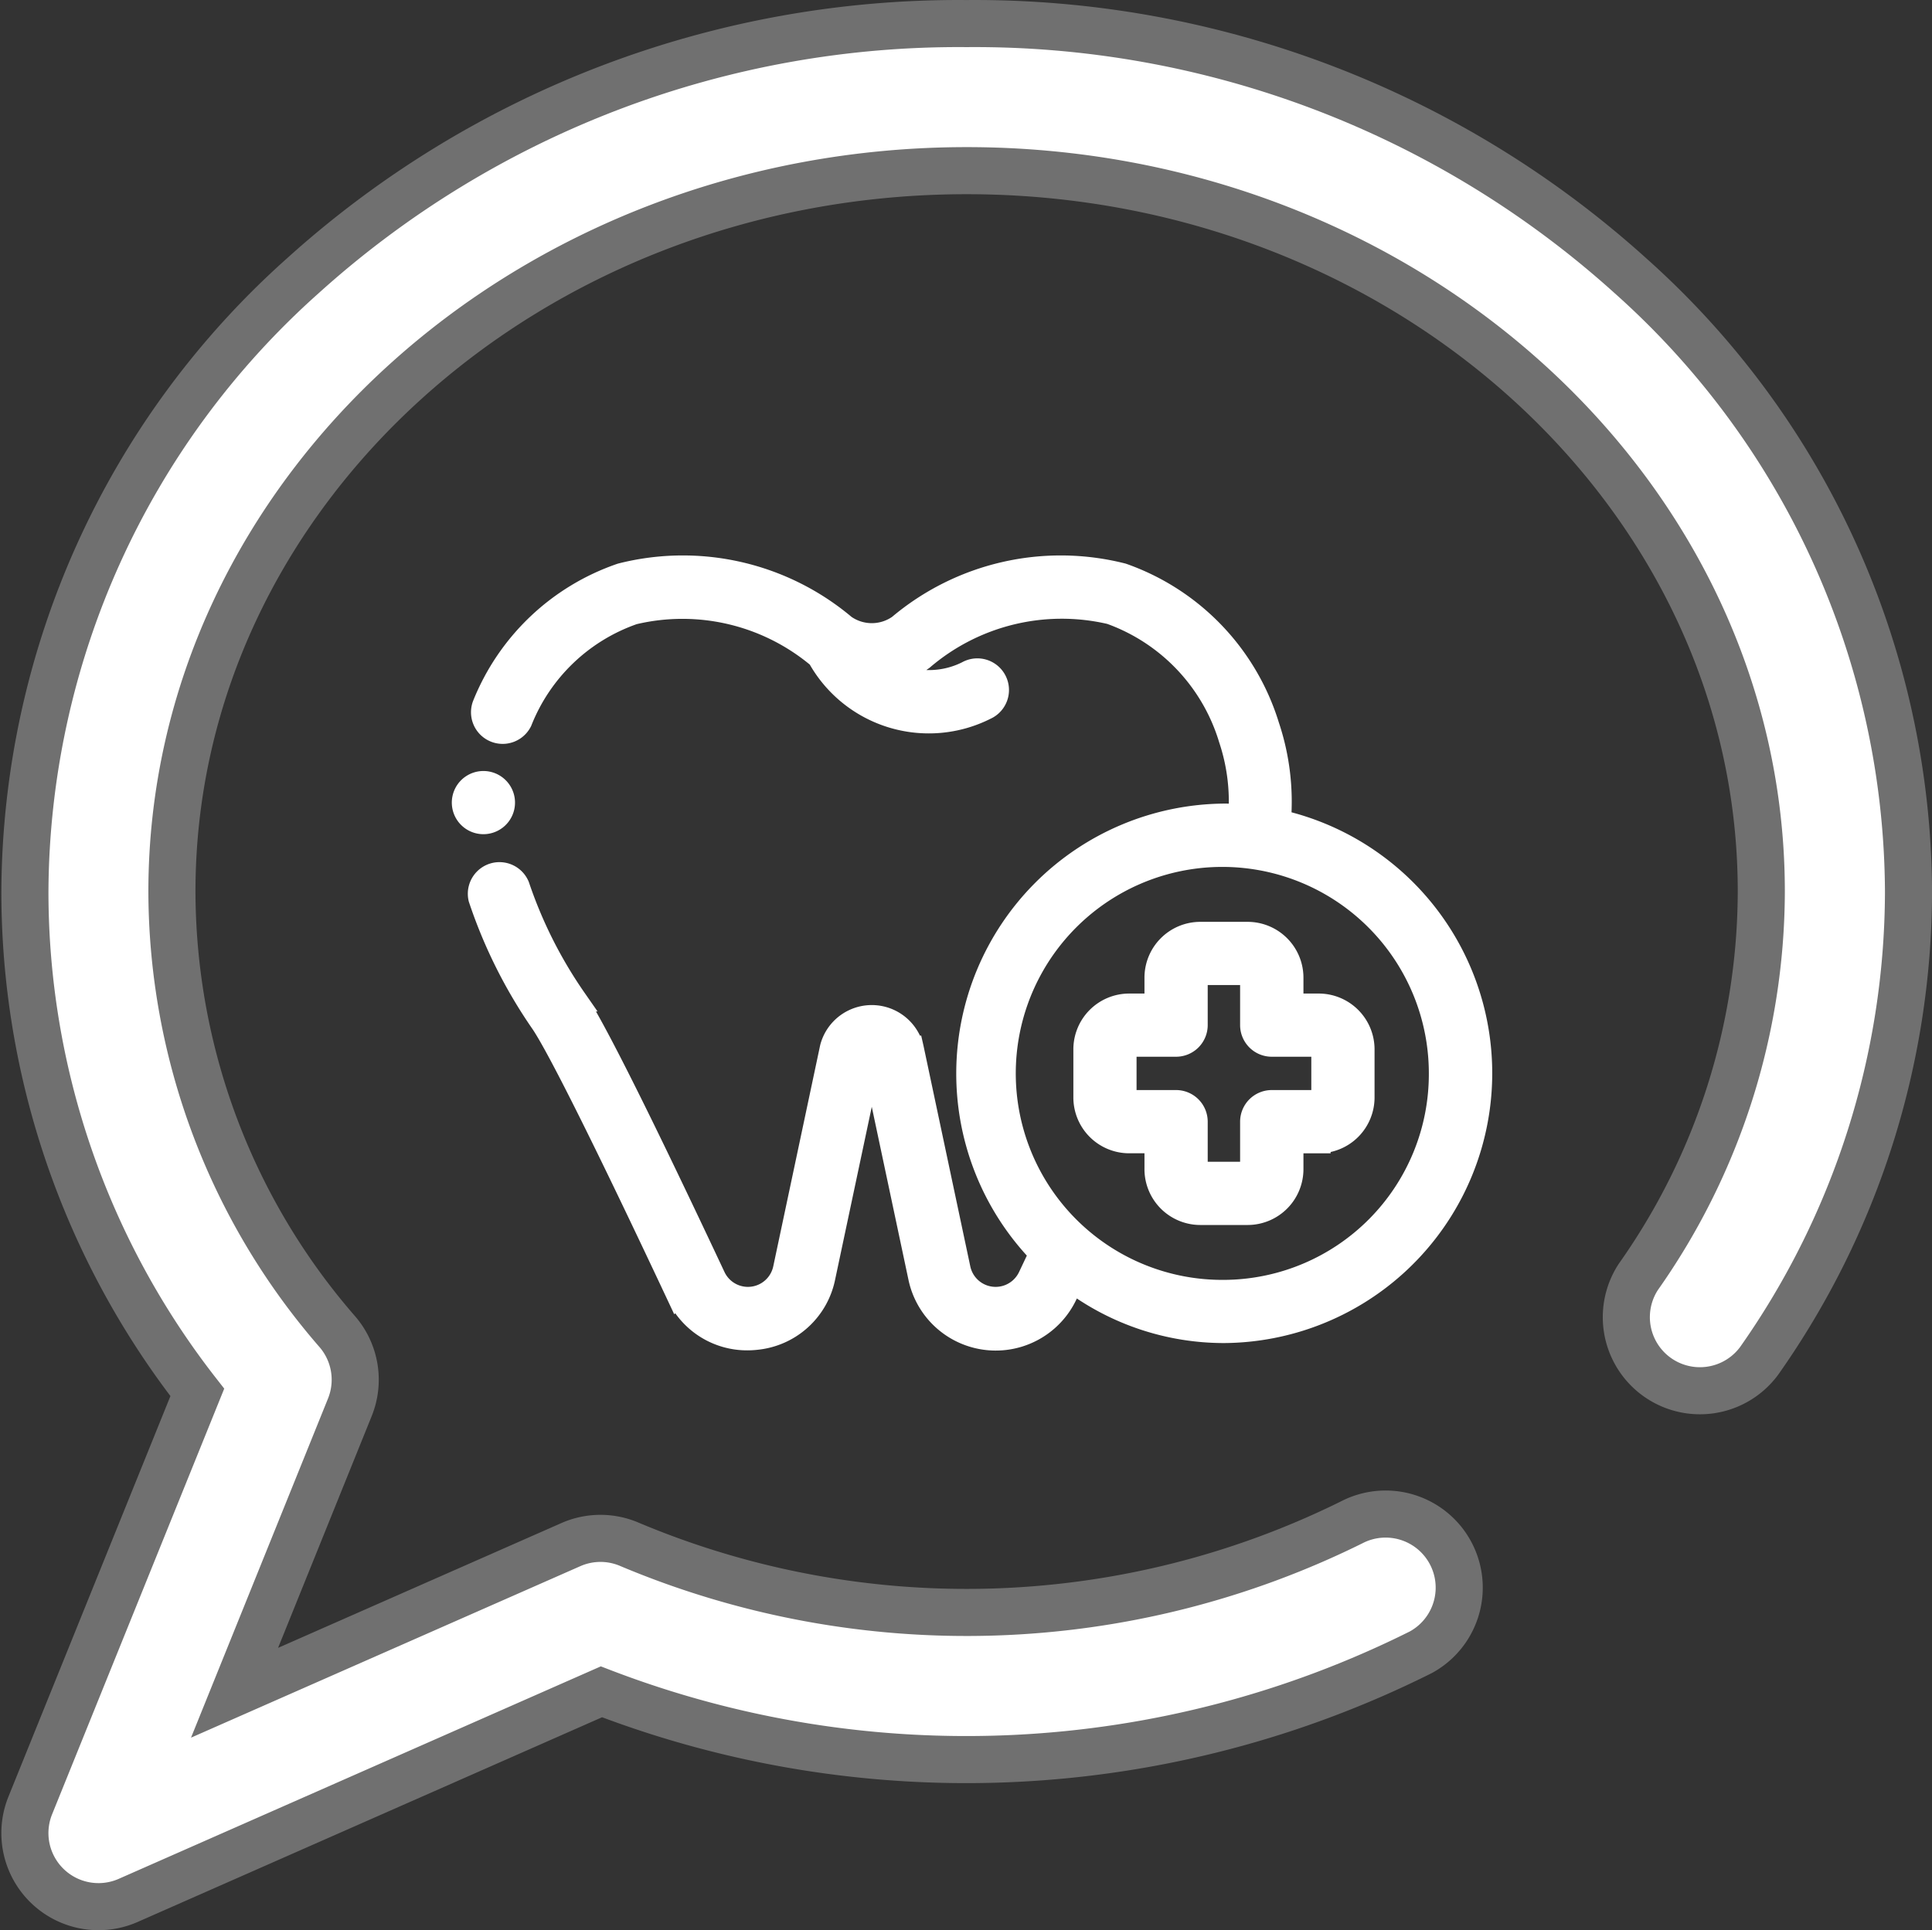<svg xmlns="http://www.w3.org/2000/svg" width="41.028" height="41" viewBox="0 0 41.028 41">
  <rect x="0" y="0" width="41.028" height="41" fill="#333333" stroke="none"/>
  <g id="Group_2514" data-name="Group 2514" transform="translate(-1344.472 -5338.708)">
    <path id="chat" d="M19.921,26.093ZM34.091,5.352A20.769,20.769,0,0,0,20,0,20.77,20.77,0,0,0,5.907,5.352,17.623,17.623,0,0,0,0,18.437,17.278,17.278,0,0,0,3.661,29.075L.113,37.851a1.563,1.563,0,0,0,2.079,2.015l10.051-4.431a21.574,21.574,0,0,0,17.4-.84,1.563,1.563,0,0,0-1.415-2.786,18.434,18.434,0,0,1-15.393.492,1.561,1.561,0,0,0-1.243.008L4.452,35.455,6.9,29.393a1.562,1.562,0,0,0-.259-1.6,14.285,14.285,0,0,1-3.519-9.357C3.124,9.994,10.694,3.124,20,3.124S36.874,9.994,36.874,18.437a14.242,14.242,0,0,1-2.609,8.181,1.563,1.563,0,0,0,2.562,1.789A17.351,17.351,0,0,0,40,18.437,17.623,17.623,0,0,0,34.091,5.352Zm0,0" transform="translate(1345.001 5339.209)" fill="#fff" stroke="#707070" stroke-width="1"/>
    <g id="dentist" transform="translate(1354.318 5350.715)">
      <g id="Group_2320" data-name="Group 2320" transform="translate(0 0)">
        <g id="Group_2319" data-name="Group 2319">
          <g id="Group_2318" data-name="Group 2318">
            <path id="Path_15802" data-name="Path 15802" d="M.42,171.61a.421.421,0,1,0-.211-.786.421.421,0,0,0,.211.786Z" transform="translate(0.001 -166.148)" fill="#fff" stroke="#fff" stroke-width="0.5"/>
            <path id="Path_15803" data-name="Path 15803" d="M24.751,66.626a5.056,5.056,0,0,0-.245-2.028,4.94,4.94,0,0,0-3.084-3.209,5.317,5.317,0,0,0-4.74,1.091,1.013,1.013,0,0,1-1.163,0,5.317,5.317,0,0,0-4.74-1.091,4.817,4.817,0,0,0-2.913,2.769.422.422,0,0,0,.773.336,3.987,3.987,0,0,1,2.4-2.3,4.5,4.5,0,0,1,3.94.937,2.666,2.666,0,0,0,3.534,1.088.422.422,0,1,0-.379-.753,1.815,1.815,0,0,1-1.394.1,1.854,1.854,0,0,1-.246-.1,1.845,1.845,0,0,0,.677-.3,4.554,4.554,0,0,1,4-.977,4.107,4.107,0,0,1,2.545,2.681,4.2,4.2,0,0,1,.205,1.636q-.166-.01-.334-.01A5.485,5.485,0,0,0,19.692,75.8l-.237.5a.8.8,0,0,1-1.508-.175l-.992-4.678-.005-.022a.881.881,0,0,0-1.7,0l-.005.022-.992,4.678a.8.8,0,0,1-1.508.175c-1.572-3.345-2.564-5.326-2.947-5.889a9.582,9.582,0,0,1-1.215-2.412.422.422,0,0,0-.8.26A10.423,10.423,0,0,0,9.1,70.892c.348.511,1.371,2.561,2.88,5.773a1.618,1.618,0,0,0,1.478.945,1.723,1.723,0,0,0,.2-.012,1.622,1.622,0,0,0,1.419-1.292l.989-4.664c0-.011.01-.02.034-.02s.03.008.034.02l.989,4.664a1.644,1.644,0,0,0,3.1.358l.133-.282a5.384,5.384,0,0,0,3.229,1.073,5.483,5.483,0,0,0,1.171-10.83ZM23.58,76.613a4.636,4.636,0,1,1,4.6-4.636A4.621,4.621,0,0,1,23.58,76.613Z" transform="translate(-7.433 -61.184)" fill="#fff" stroke="#fff" stroke-width="0.5"/>
            <path id="Path_15804" data-name="Path 15804" d="M318.041,248.294h-.577v-.586a.936.936,0,0,0-.933-.937h-1.01a.936.936,0,0,0-.933.937v.586h-.577a.936.936,0,0,0-.933.937v1.019a.936.936,0,0,0,.933.937h.577v.586a.936.936,0,0,0,.933.937h1.01a.936.936,0,0,0,.933-.937v-.586h.577a.936.936,0,0,0,.933-.937V249.23A.936.936,0,0,0,318.041,248.294Zm.09,1.956a.092.092,0,0,1-.09.094h-1a.422.422,0,0,0-.422.422v1.007a.092.092,0,0,1-.089.094h-1.01a.092.092,0,0,1-.089-.094v-1.007a.422.422,0,0,0-.422-.422h-1a.092.092,0,0,1-.089-.094V249.23a.092.092,0,0,1,.089-.094h1a.422.422,0,0,0,.422-.422v-1.007a.092.092,0,0,1,.089-.094h1.01a.092.092,0,0,1,.089.094v1.007a.422.422,0,0,0,.422.422h1a.092.092,0,0,1,.09.094Z" transform="translate(-299.88 -238.947)" fill="#fff" stroke="#fff" stroke-width="0.5"/>
          </g>
        </g>
      </g>
    </g>
  </g>
</svg>
